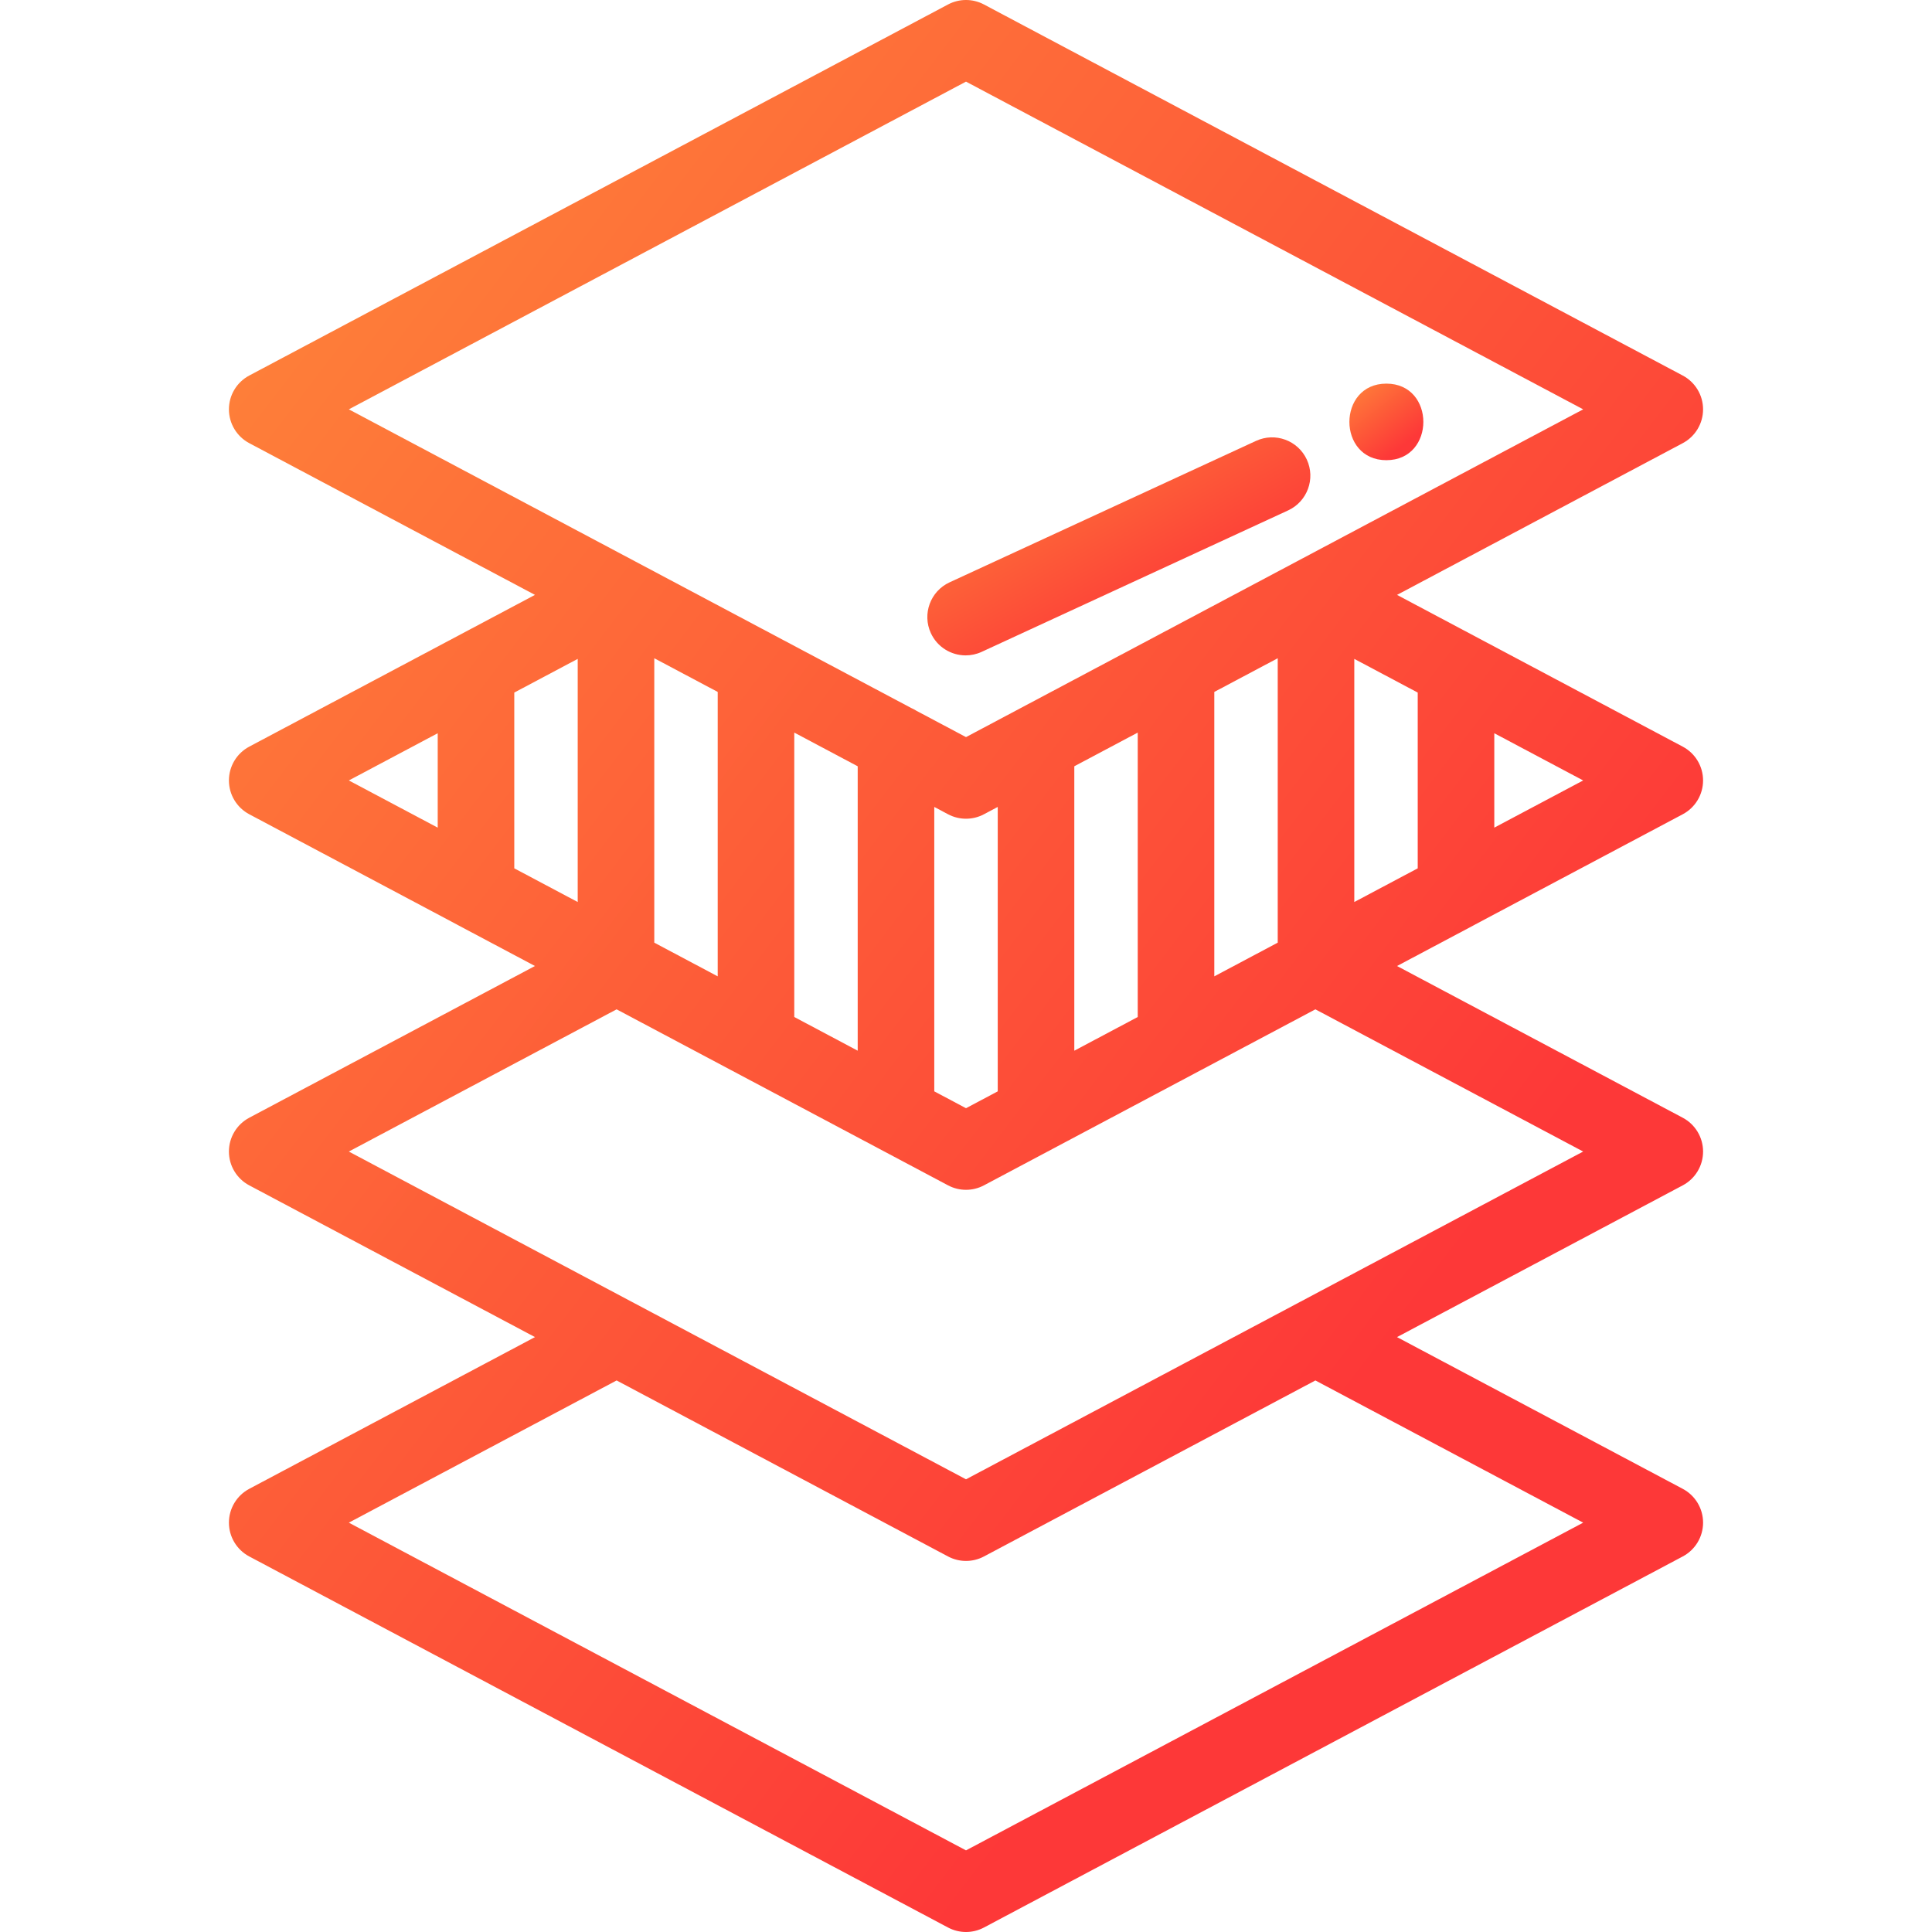 <?xml version="1.0" encoding="iso-8859-1"?>
<!-- Generator: Adobe Illustrator 19.0.0, SVG Export Plug-In . SVG Version: 6.00 Build 0)  -->
<svg version="1.1" id="Capa_1" xmlns="http://www.w3.org/2000/svg" xmlns:xlink="http://www.w3.org/1999/xlink" x="0px" y="0px"
	 viewBox="0 0 512.001 512.001" style="enable-background:new 0 0 512.001 512.001;" xml:space="preserve">
	 <defs>
    <linearGradient id="grad" x1="0%" y1="0%" x2="100%" y2="100%">
      <stop offset="0%" stop-color="#fe8a39" />
      <stop offset="74%" stop-color="#fd3838" />
    </linearGradient>
  </defs>
<g>
	<g>
		<path d="M451.334,305.173c0-3.753-2.072-7.2-5.387-8.96l-75.717-40.21l20.385-10.826c0.124-0.066,0.245-0.135,0.366-0.205
			l54.964-29.185c3.315-1.76,5.388-5.207,5.388-8.96s-2.073-7.2-5.388-8.96l-75.718-40.215l75.718-40.211
			c3.315-1.76,5.387-5.207,5.387-8.96c0-3.754-2.073-7.2-5.388-8.96L260.757,1.185c-2.975-1.58-6.541-1.58-9.515,0L66.055,99.52
			c-3.315,1.76-5.388,5.206-5.388,8.96c0,3.753,2.072,7.2,5.387,8.96l75.718,40.211l-75.718,40.215
			c-3.315,1.76-5.388,5.207-5.388,8.96c0,3.753,2.073,7.2,5.388,8.96l54.963,29.185c0.121,0.07,0.243,0.139,0.367,0.205
			l20.385,10.826l-75.717,40.21c-3.315,1.76-5.387,5.207-5.387,8.96c0,3.753,2.072,7.2,5.387,8.96l75.723,40.213l-75.723,40.213
			c-3.313,1.761-5.385,5.207-5.385,8.961c0,3.754,2.073,7.2,5.388,8.96l185.188,98.336c1.487,0.789,3.123,1.185,4.757,1.185
			c1.634,0,3.271-0.396,4.757-1.185l185.188-98.336c3.315-1.76,5.388-5.206,5.388-8.96c0-3.753-2.072-7.2-5.387-8.96l-75.723-40.213
			l75.723-40.213C449.263,312.373,451.334,308.926,451.334,305.173z M396.003,194.317l23.554,12.51l-23.554,12.507V194.317z
			 M116,219.334l-23.554-12.507L116,194.316V219.334z M375.713,183.54v46.577l-16.81,8.928v-64.433L375.713,183.54z M92.445,108.48
			l163.557-86.849l163.557,86.849l-163.557,86.86l-13.136-6.976c-0.444-0.28-0.909-0.532-1.396-0.742l-73.302-38.929
			c-0.001,0-0.001-0.001-0.001-0.001L92.445,108.48z M338.612,174.442v75.372l-16.809,8.928v-75.373L338.612,174.442z
			 M301.512,194.144v75.373l-16.81,8.928v-75.373L301.512,194.144z M264.412,213.848v75.373l-8.409,4.466l-8.411-4.467v-75.372
			l3.653,1.94c1.488,0.789,3.123,1.185,4.757,1.185c1.634,0,3.27-0.396,4.757-1.185L264.412,213.848z M227.3,203.071v75.372
			l-16.81-8.928v-75.372L227.3,203.071z M190.2,183.369v75.372l-16.809-8.927v-75.372L190.2,183.369z M136.29,230.117v-46.578
			l16.81-8.929v64.433L136.29,230.117z M419.556,403.52l-163.555,86.849L92.445,403.52l70.963-37.686l87.835,46.646
			c1.488,0.789,3.123,1.185,4.758,1.185s3.271-0.396,4.758-1.185l87.835-46.646L419.556,403.52z M343.848,345.38
			c-0.016,0.008-0.031,0.017-0.047,0.025l-87.801,46.629l-87.801-46.629c-0.015-0.008-0.029-0.016-0.045-0.023l-75.711-40.208
			l70.964-37.687l32.039,17.014c0.054,0.03,0.109,0.058,0.163,0.086l55.632,29.543c1.488,0.79,3.124,1.186,4.759,1.186
			c1.634,0,3.27-0.396,4.757-1.185l18.531-9.841c0.056-0.029,0.113-0.059,0.168-0.089l36.909-19.601
			c0.069-0.036,0.139-0.072,0.207-0.11l32.02-17.004l70.965,37.686L343.848,345.38z" fill="url(#grad)"/>
	</g>
</g>
<g>
	<g>
		<path d="M346.323,121.799c-2.348-5.089-8.378-7.307-13.464-4.959l-81.211,37.486c-5.087,2.348-7.306,8.376-4.959,13.464
			c1.711,3.71,5.383,5.895,9.217,5.895c1.423,0,2.869-0.3,4.247-0.936l81.211-37.486
			C346.451,132.915,348.67,126.887,346.323,121.799z" fill="url(#grad)"/>
	</g>
</g>
<g>
	<g>
		<path d="M367.404,101.665c-13.056,0-13.077,20.29,0,20.29C380.46,121.956,380.481,101.665,367.404,101.665z" fill="url(#grad)"/>
	</g>
</g>
<g>
</g>
<g>
</g>
<g>
</g>
<g>
</g>
<g>
</g>
<g>
</g>
<g>
</g>
<g>
</g>
<g>
</g>
<g>
</g>
<g>
</g>
<g>
</g>
<g>
</g>
<g>
</g>
<g>
</g>
</svg>